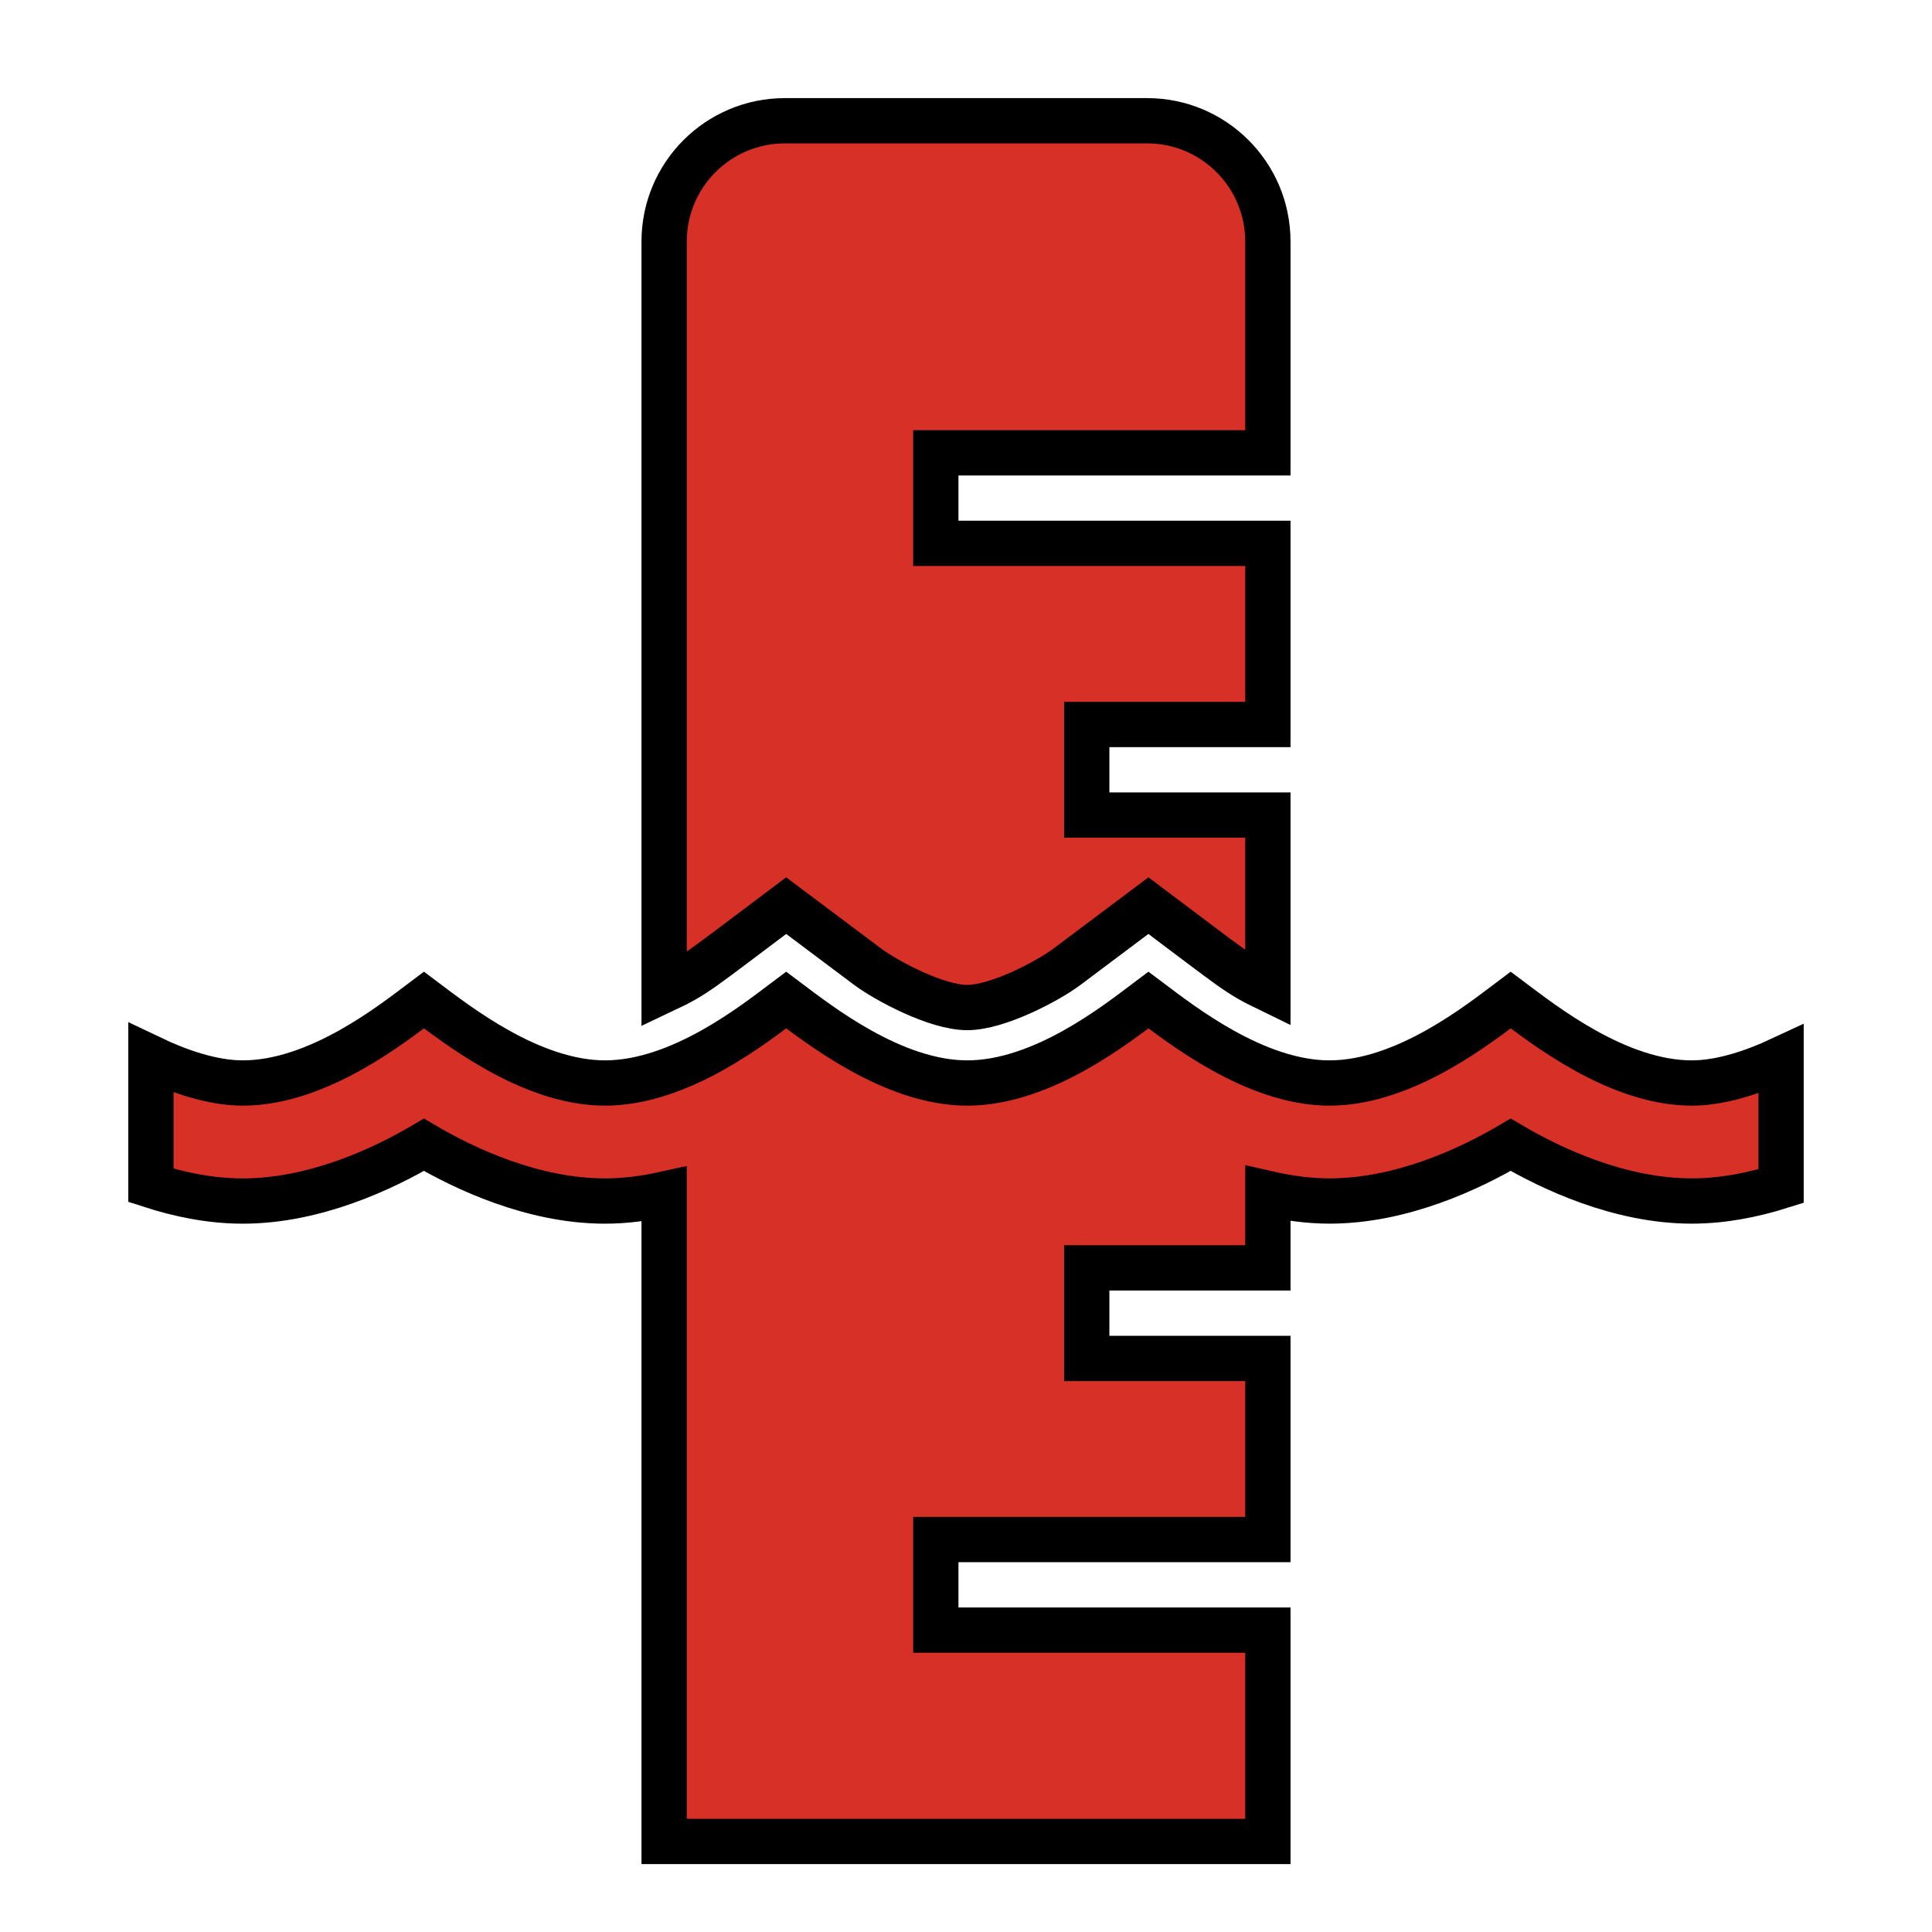 <?xml version="1.0" encoding="utf-8"?>
<svg baseProfile="tiny" height="64px" version="1.2" viewBox="0 0 64 64" width="64px" x="0px" xml:space="preserve" xmlns="http://www.w3.org/2000/svg" xmlns:xlink="http://www.w3.org/1999/xlink" y="0px">
<g fill="#d73027" id="Box-5041_waterstanden">
<rect fill="none" height="64" width="64"/>
</g>
<g fill="#d73027" id="Icon-5041_waterstanden">
<g fill="#d73027">
<svg baseProfile="tiny" height="64px" version="1.2" viewBox="0 0 64 64" width="64px" x="0px" xmlns="http://www.w3.org/2000/svg" xmlns:xlink="http://www.w3.org/1999/xlink" y="0px">
<g fill="#d73027" id="Box">
<rect fill="none" height="64" width="64"/>
</g>
<g fill="#d73027" id="Icon">
<g fill="#d73027">
<path d="M26.043,30l2.701,2.026c0.607,0.45,2.267,1.35,3.299,1.35c0.999,0,2.654-0.866,3.3-1.35L38.043,30    c2.887,2.166,2.93,2.257,3.957,2.756V27h-6v-3h6v-6H31v-3h11V8c0-2.209-1.791-4-4-4H26c-2.209,0-4,1.791-4,4v24.799    C23.065,32.296,23.136,32.181,26.043,30z" fill="#d73027" stroke="black" stroke-width="1.5"/>
<path d="M56.043,35.876c-2.462,0-4.916-1.937-6-2.75c-1,0.75-3.485,2.75-6,2.75c-2.462,0-4.916-1.937-6-2.75    c-1,0.75-3.485,2.75-6,2.75c-2.462,0-4.916-1.937-6-2.75c-1,0.75-3.485,2.75-6,2.75    c-2.462,0-4.916-1.937-6-2.75c-1,0.75-3.485,2.75-6,2.75c-1.018,0-2.125-0.389-3.043-0.827v4.218    c0.943,0.305,1.979,0.519,3.043,0.519c2.397,0,4.663-1.076,6-1.863c1.337,0.787,3.603,1.863,6,1.863    c0.669,0,1.325-0.089,1.957-0.228V61h20v-7H31v-3h11v-6h-6v-3h6v-2.463c0.658,0.15,1.343,0.248,2.043,0.248    c2.397,0,4.663-1.076,6-1.863c1.337,0.787,3.603,1.863,6,1.863c1.032,0,2.037-0.203,2.957-0.493v-4.203    C58.1,35.509,57.027,35.876,56.043,35.876z" fill="#d73027" stroke="black" stroke-width="1.5"/>
</g>
</g>
</svg>
</g>
</g>
</svg>